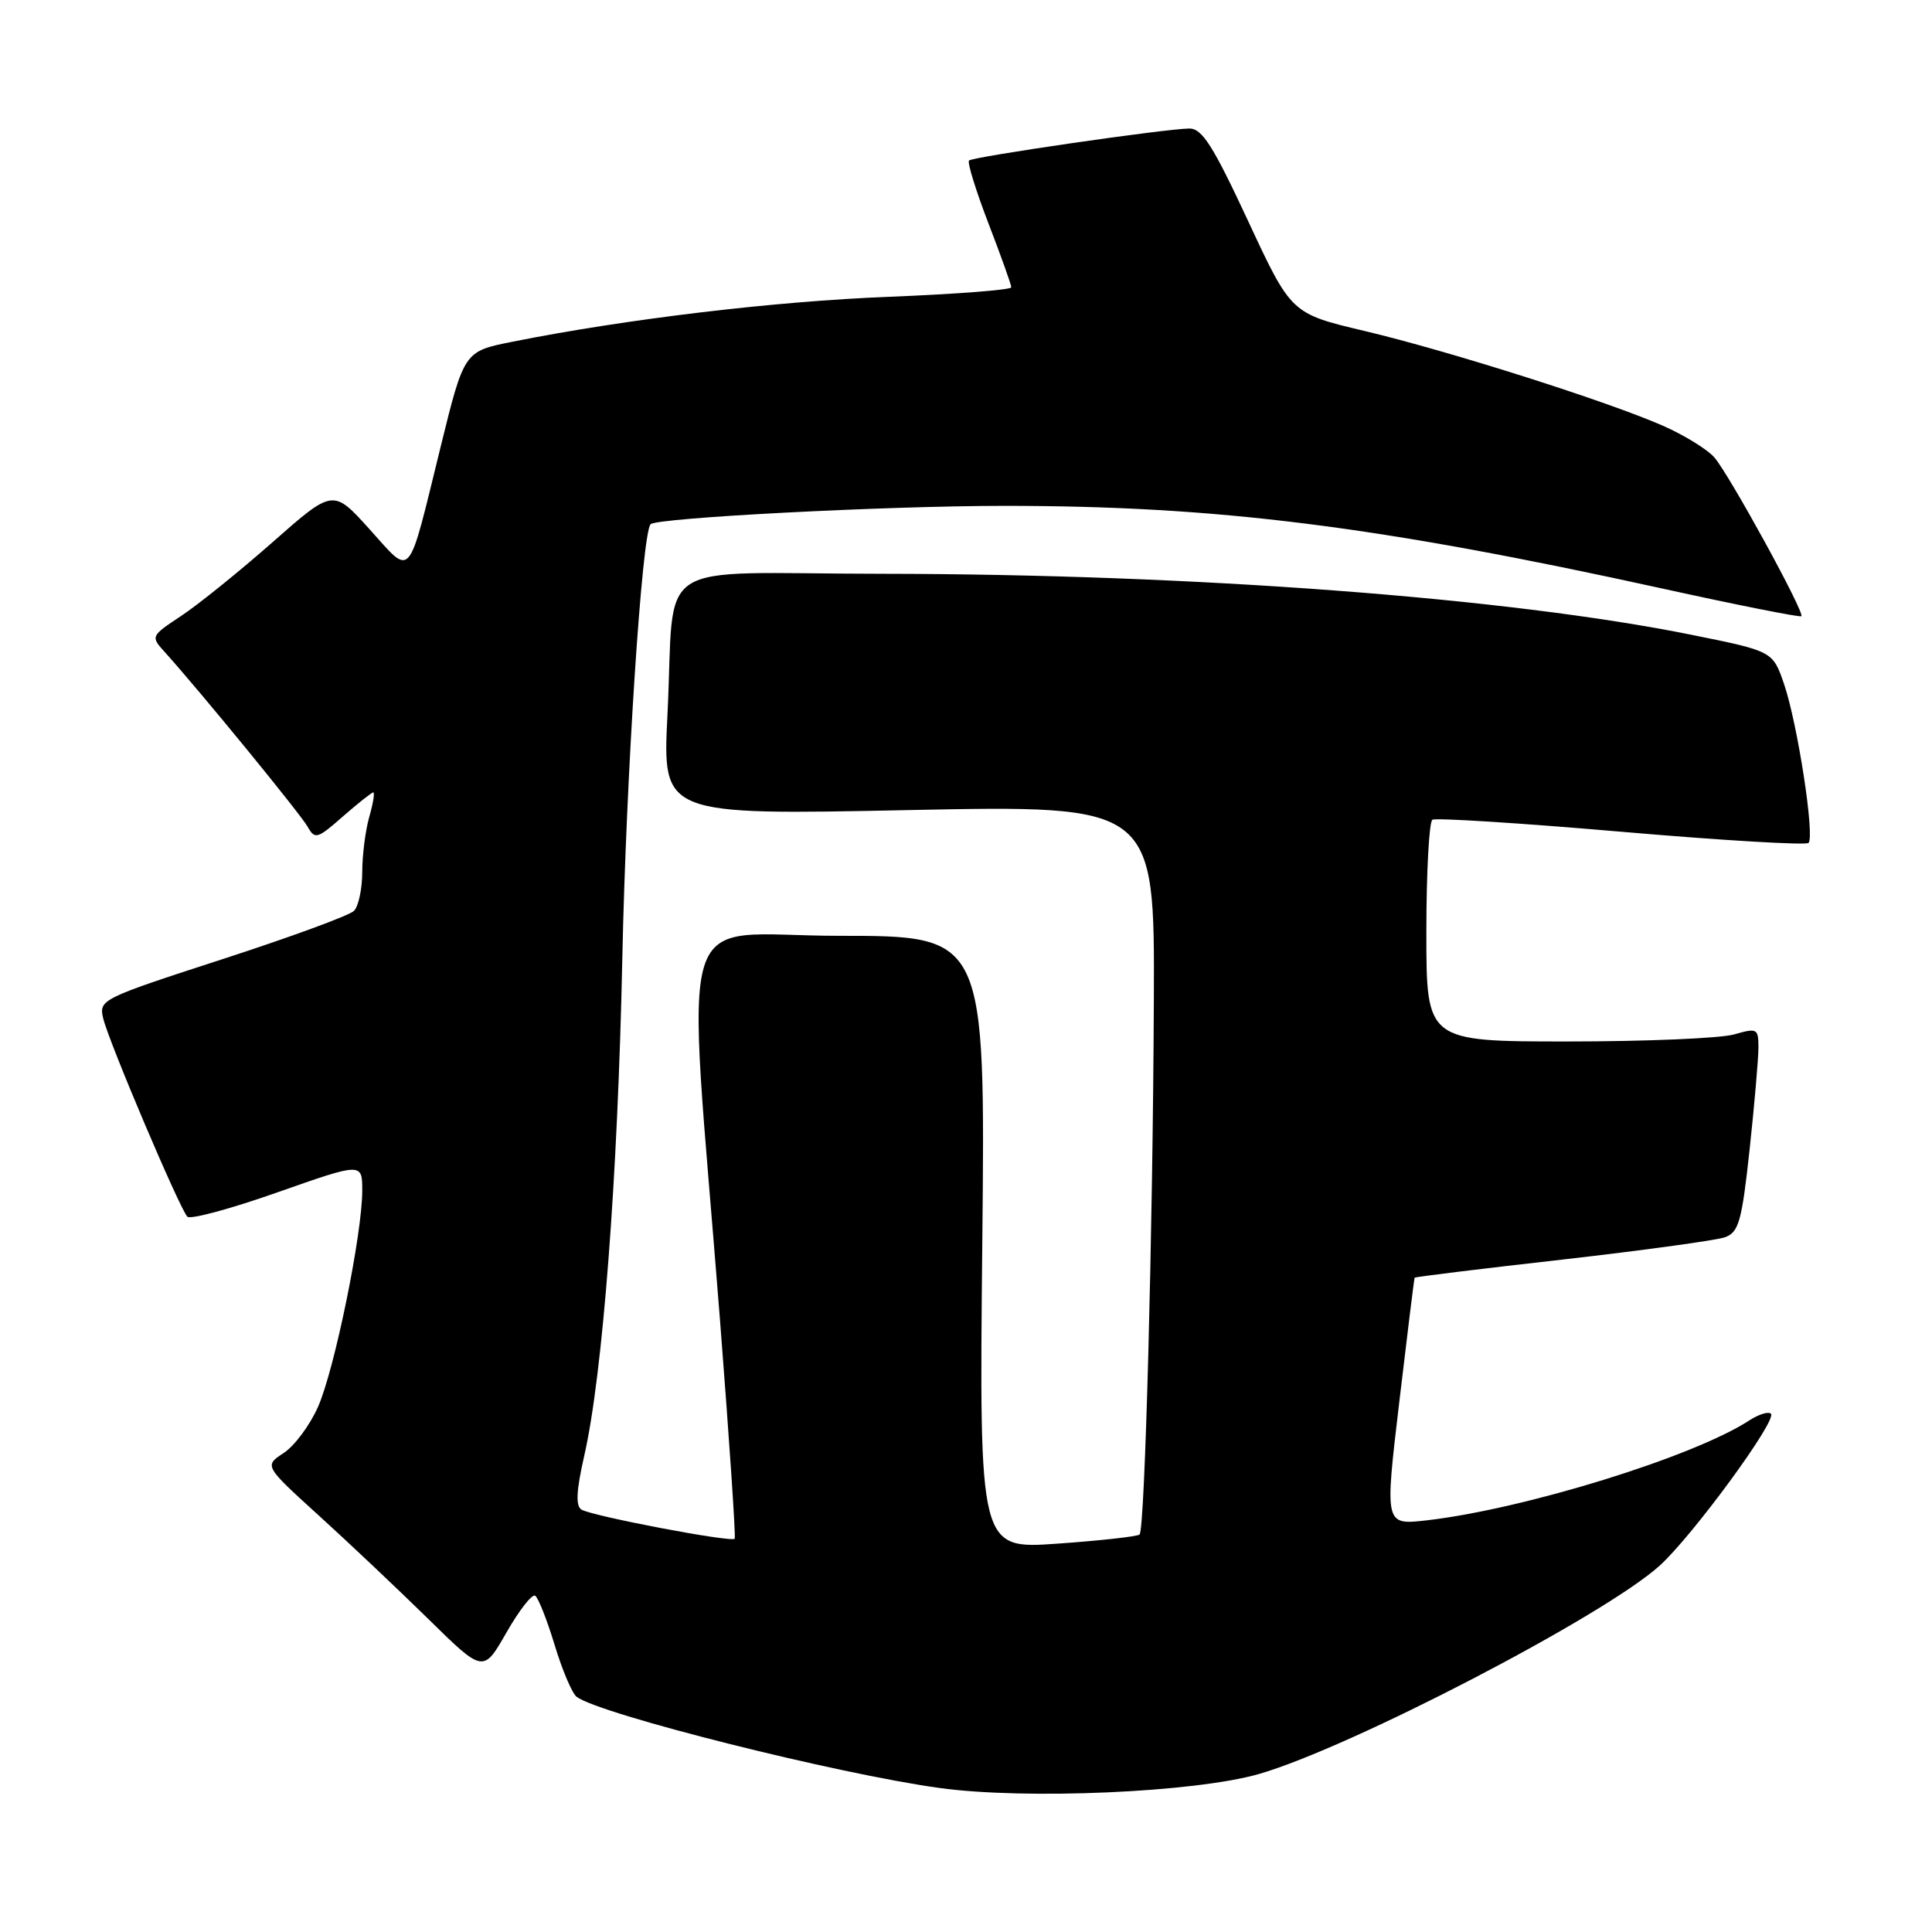<?xml version="1.0" encoding="UTF-8" standalone="no"?>
<!DOCTYPE svg PUBLIC "-//W3C//DTD SVG 1.1//EN" "http://www.w3.org/Graphics/SVG/1.1/DTD/svg11.dtd" >
<svg xmlns="http://www.w3.org/2000/svg" xmlns:xlink="http://www.w3.org/1999/xlink" version="1.1" viewBox="0 0 256 256">
 <g >
 <path fill="currentColor"
d=" M 166.80 235.07 C 178.97 231.56 212.55 214.11 219.91 207.46 C 224.26 203.53 235.51 188.18 234.66 187.33 C 234.33 187.00 233.04 187.40 231.78 188.22 C 224.41 193.03 201.94 199.98 188.99 201.46 C 183.48 202.08 183.48 202.08 185.41 185.79 C 186.47 176.83 187.38 169.41 187.45 169.30 C 187.51 169.19 196.32 168.11 207.03 166.90 C 217.74 165.68 227.43 164.35 228.58 163.94 C 230.40 163.27 230.80 161.83 231.83 152.34 C 232.47 146.38 233.00 140.29 233.00 138.82 C 233.00 136.27 232.84 136.19 229.76 137.07 C 227.97 137.58 218.07 138.00 207.76 138.00 C 189.00 138.00 189.00 138.00 189.00 123.56 C 189.00 115.62 189.36 108.90 189.80 108.62 C 190.24 108.35 201.50 109.06 214.82 110.21 C 228.14 111.36 239.31 112.02 239.64 111.69 C 240.49 110.84 238.19 95.93 236.41 90.68 C 234.91 86.29 234.91 86.29 224.21 84.13 C 199.89 79.21 158.26 76.07 116.83 76.03 C 85.80 76.00 89.50 73.55 88.44 94.75 C 87.78 108.01 87.78 108.01 120.39 107.34 C 153.00 106.68 153.00 106.68 152.89 132.59 C 152.76 163.28 151.71 202.64 151.00 203.33 C 150.72 203.59 145.83 204.14 140.13 204.54 C 129.75 205.28 129.75 205.28 130.16 164.64 C 130.57 124.00 130.57 124.00 111.17 124.00 C 89.01 124.00 90.93 117.81 95.41 175.00 C 96.63 190.68 97.51 203.67 97.35 203.89 C 96.96 204.41 78.45 200.89 77.05 200.03 C 76.26 199.54 76.36 197.54 77.41 192.92 C 79.86 182.22 81.86 156.03 82.46 127.00 C 82.96 102.94 85.06 70.61 86.21 69.46 C 87.06 68.61 117.38 67.03 133.00 67.03 C 161.29 67.02 182.56 69.69 220.43 78.02 C 230.29 80.19 238.51 81.82 238.69 81.65 C 239.16 81.17 229.11 62.84 227.16 60.61 C 226.25 59.56 223.25 57.71 220.50 56.48 C 213.30 53.28 192.10 46.53 180.79 43.85 C 171.09 41.55 171.09 41.55 165.38 29.28 C 160.72 19.27 159.28 17.01 157.58 17.03 C 154.28 17.08 128.90 20.77 128.40 21.27 C 128.15 21.52 129.31 25.26 130.97 29.59 C 132.64 33.92 134.00 37.73 134.00 38.07 C 134.00 38.41 126.69 38.97 117.75 39.33 C 102.63 39.92 82.90 42.28 67.86 45.29 C 61.50 46.56 61.50 46.56 58.39 59.19 C 53.94 77.28 54.67 76.44 48.98 70.14 C 44.14 64.77 44.14 64.77 36.11 71.85 C 31.69 75.74 26.25 80.13 24.01 81.61 C 19.97 84.29 19.95 84.32 21.83 86.40 C 26.42 91.48 39.82 107.86 40.76 109.54 C 41.73 111.26 42.04 111.17 45.43 108.19 C 47.43 106.44 49.25 105.00 49.46 105.00 C 49.68 105.00 49.44 106.46 48.93 108.24 C 48.42 110.03 48.00 113.31 48.00 115.54 C 48.00 117.77 47.50 120.10 46.90 120.70 C 46.29 121.31 38.43 124.19 29.43 127.11 C 13.36 132.33 13.08 132.46 13.68 134.96 C 14.43 138.09 23.83 160.22 24.83 161.22 C 25.22 161.62 30.60 160.17 36.77 157.99 C 48.00 154.04 48.00 154.04 48.00 157.77 C 48.00 163.51 44.33 181.47 42.14 186.41 C 41.07 188.84 39.02 191.60 37.59 192.53 C 35.00 194.23 35.00 194.23 42.25 200.82 C 46.24 204.44 52.77 210.62 56.77 214.54 C 64.04 221.68 64.04 221.68 67.10 216.33 C 68.78 213.39 70.49 211.19 70.91 211.44 C 71.32 211.70 72.48 214.63 73.49 217.96 C 74.50 221.30 75.81 224.39 76.41 224.84 C 79.52 227.16 110.97 235.06 124.51 236.92 C 135.97 238.49 158.28 237.51 166.80 235.07 Z "/>
</g>
</svg>